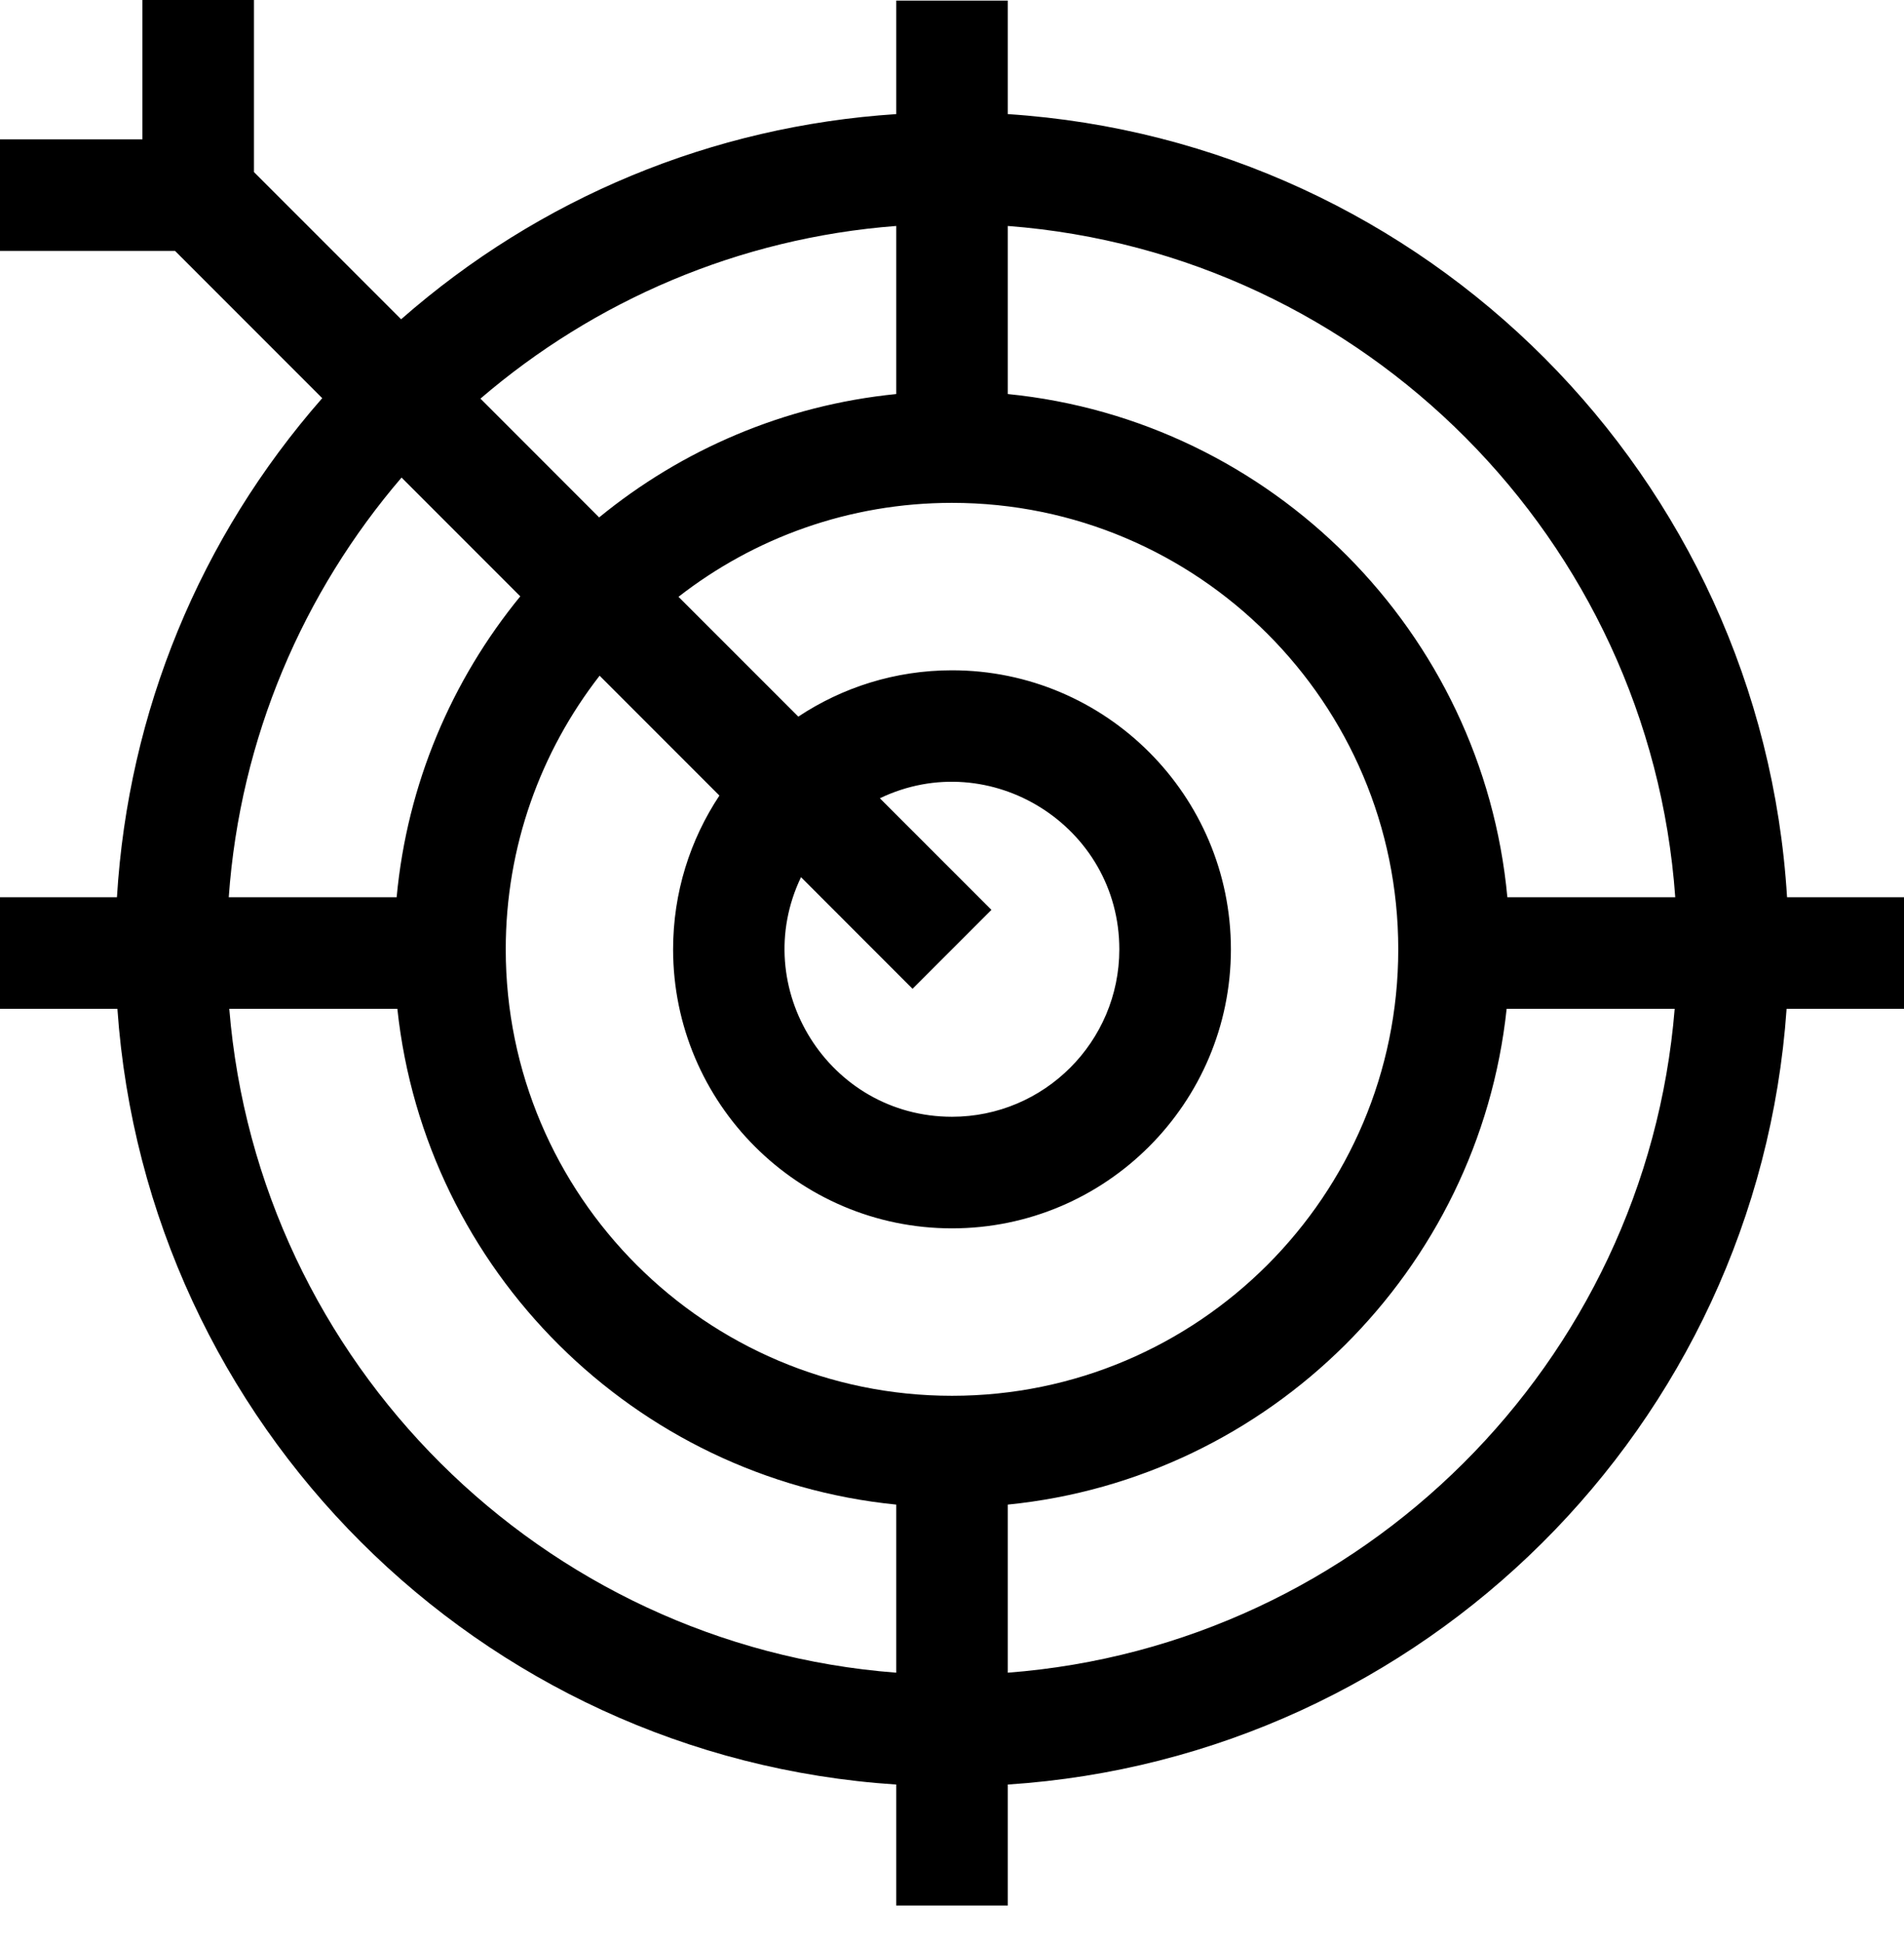 <svg width="50" height="51" viewBox="0 0 50 51" fill="none" xmlns="http://www.w3.org/2000/svg">
<path d="M50 23.551H46.929C46.256 12.51 37.448 3.713 26.465 2.995V0.016H23.535V2.995C18.703 3.311 14.174 5.187 10.534 8.38L6.669 4.516L6.669 0H3.74L3.74 3.658H0V6.587H4.598L8.462 10.451C5.247 14.116 3.367 18.682 3.071 23.551H0V26.48H3.083C3.842 37.368 12.559 46.124 23.535 46.841V50.016H26.465V46.841C37.378 46.128 46.153 37.431 46.917 26.48H50V23.551H50ZM43.993 23.551H39.584C38.937 16.595 33.407 11.035 26.465 10.343V5.931C35.832 6.647 43.324 14.17 43.993 23.551ZM25 36.637C18.538 36.637 13.281 31.38 13.281 24.918C13.281 22.214 14.202 19.721 15.746 17.736L18.892 20.882C18.124 22.04 17.676 23.427 17.676 24.918C17.676 28.956 20.961 32.242 25 32.242C29.038 32.242 32.324 28.956 32.324 24.918C32.324 20.879 29.038 17.594 25 17.594C23.509 17.594 22.122 18.043 20.964 18.81L17.818 15.665C19.803 14.12 22.296 13.199 25 13.199C31.462 13.199 36.719 18.456 36.719 24.918C36.719 31.38 31.462 36.637 25 36.637ZM23.964 25.954L26.036 23.882L23.106 20.953C26.007 19.562 29.394 21.688 29.394 24.918C29.394 27.341 27.423 29.313 25 29.313C21.768 29.313 19.645 25.924 21.035 23.024L23.964 25.954ZM23.535 5.931V10.343C20.593 10.636 17.905 11.804 15.734 13.581L12.617 10.463C15.601 7.903 19.384 6.248 23.535 5.931ZM10.545 12.535L13.663 15.653C11.866 17.847 10.693 20.571 10.416 23.551H6.007C6.305 19.361 7.965 15.543 10.545 12.535ZM6.021 26.48H10.435C11.166 33.345 16.658 38.807 23.535 39.493V43.905C14.233 43.194 6.779 35.77 6.021 26.48ZM26.465 43.905V39.493C33.342 38.807 38.834 33.345 39.565 26.48H43.978C43.22 35.77 35.767 43.194 26.465 43.905Z" fill="black"/>
</svg>
